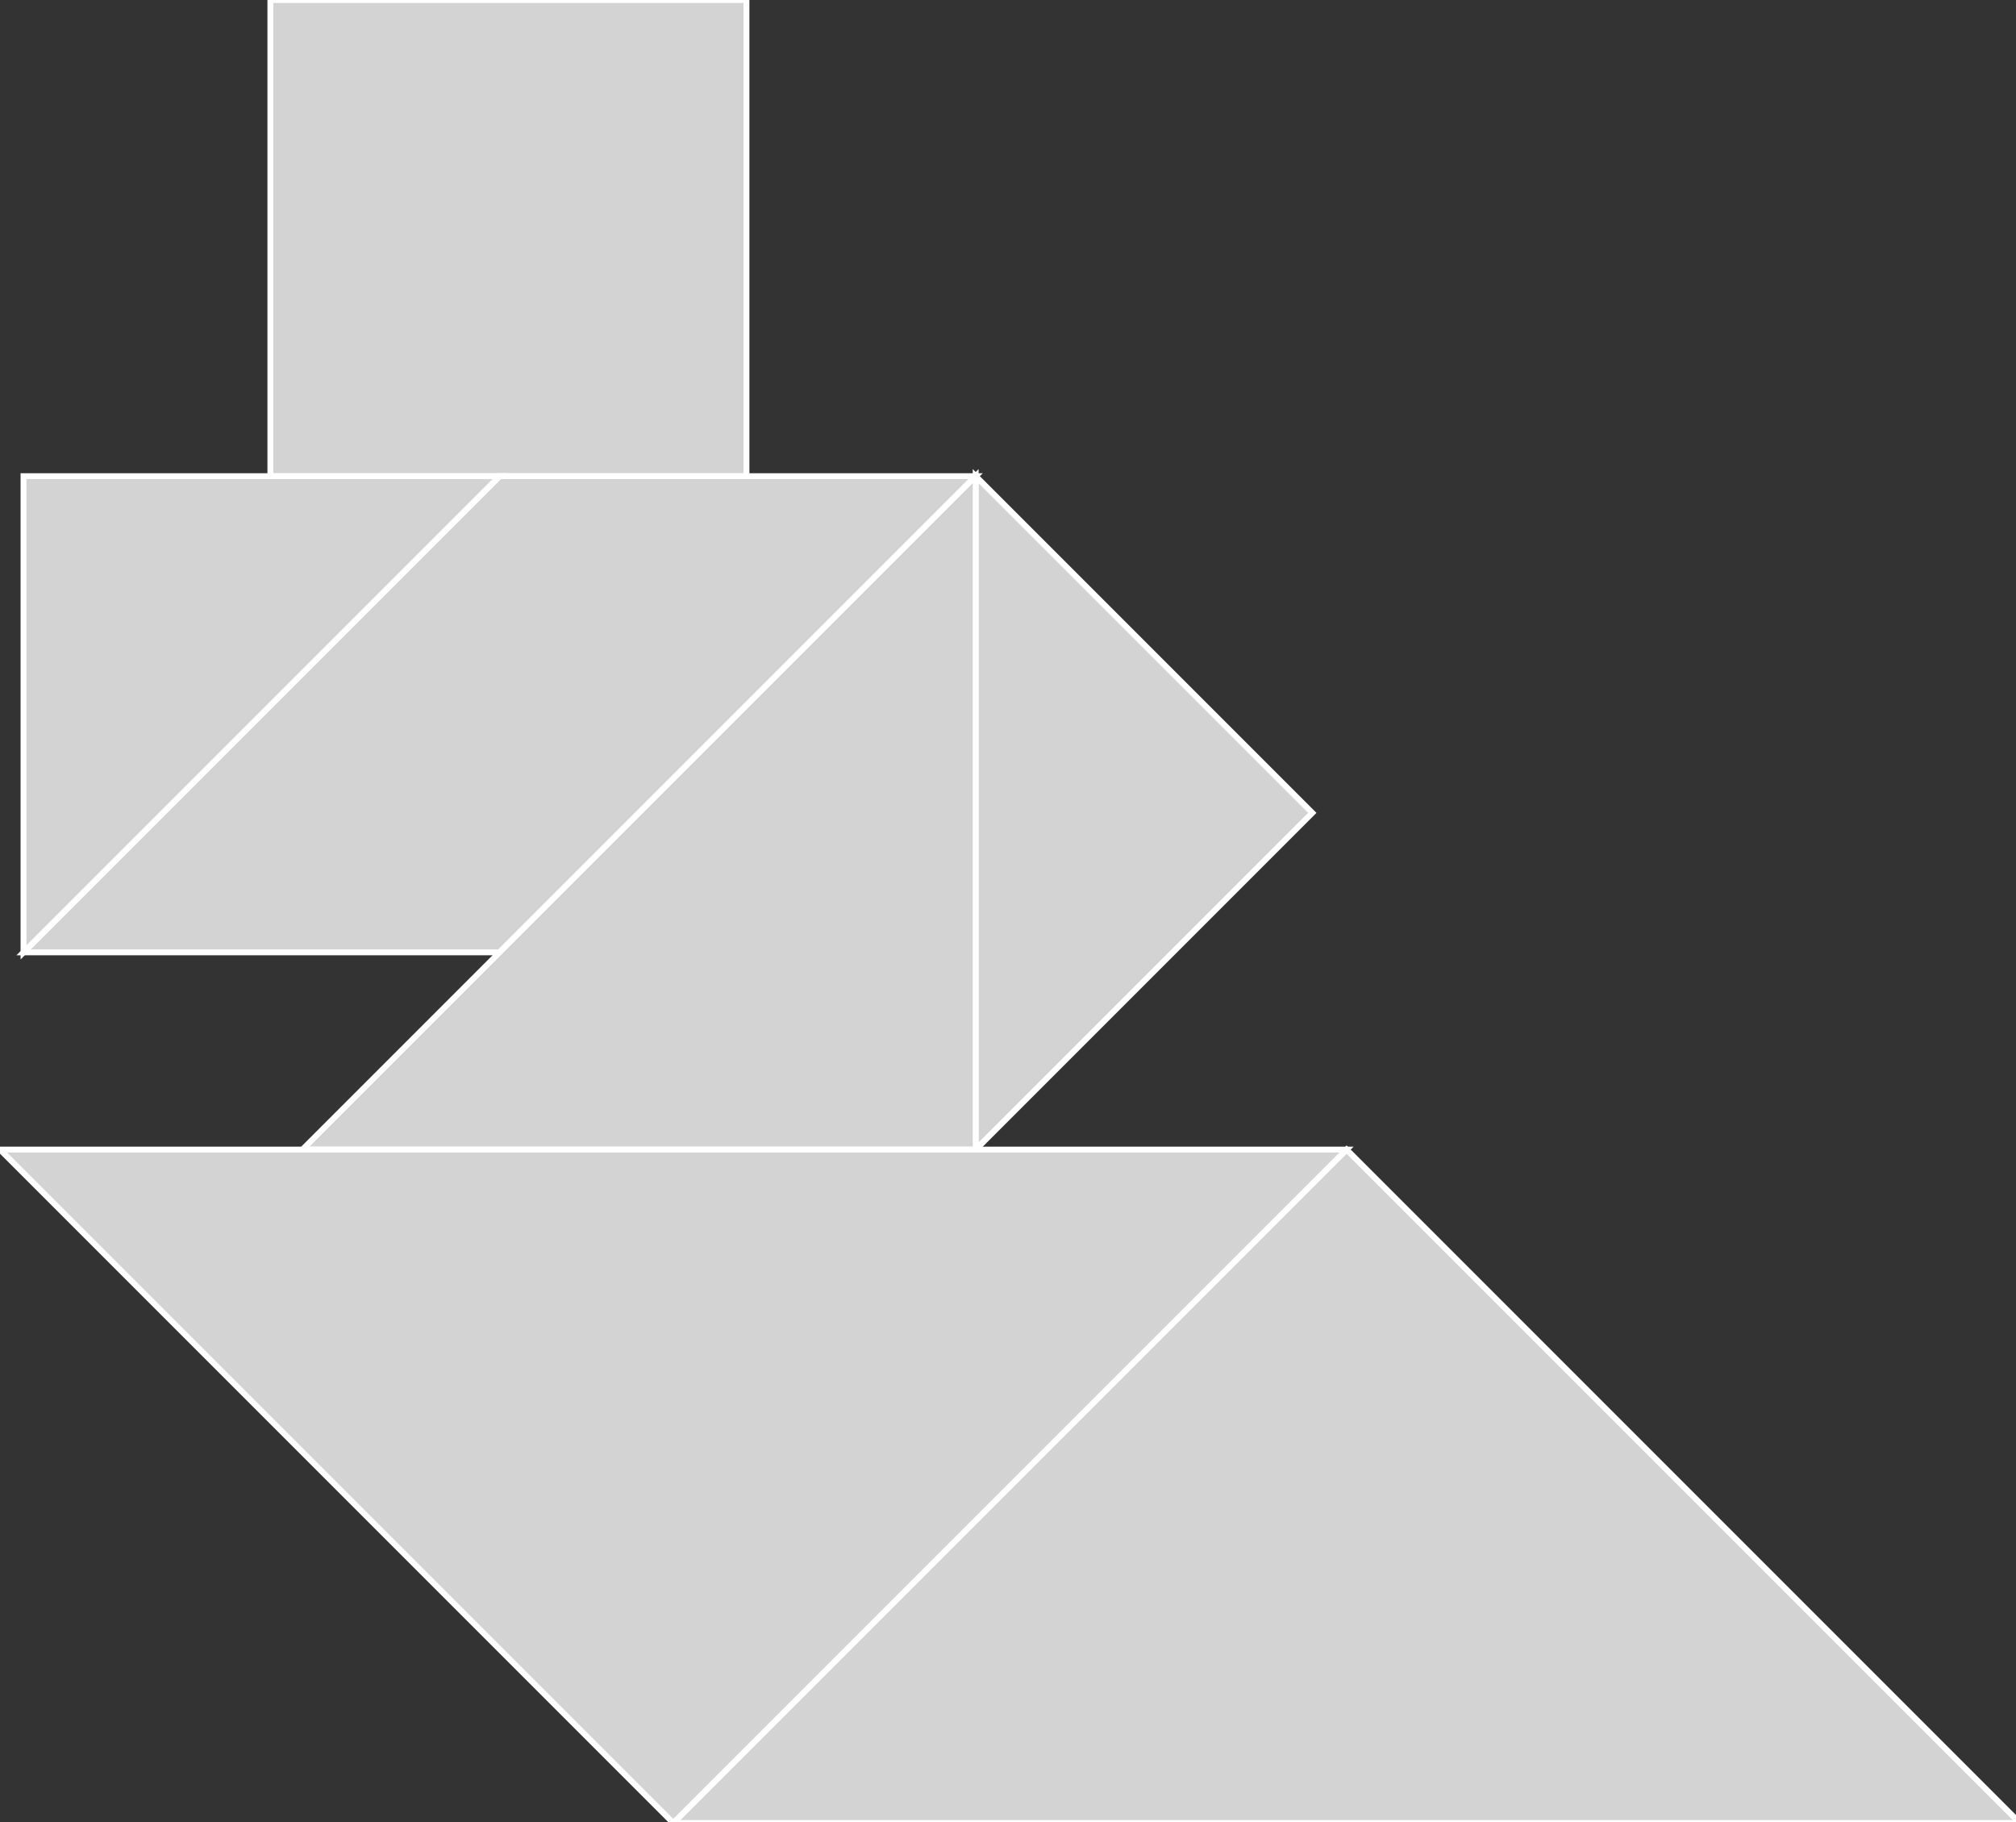 <?xml version="1.0" encoding="utf-8" ?>
<svg baseProfile="full" height="310" version="1.1" width="343" xmlns="http://www.w3.org/2000/svg" xmlns:ev="http://www.w3.org/2001/xml-events" xmlns:xlink="http://www.w3.org/1999/xlink"><rect width="100%" height="100%" fill="#333333" stroke="none"/><defs /><polygon fill="lightgray"  id="1" points="46.0,81.0 46.0,0.0 127.0,0.0 127.0,81.0" stroke = "white" strokewidth = "1" /><polygon fill="lightgray"  id="2" points="85.0,162.0 166.0,81.0 85.0,81.0 4.0,162.0" stroke = "white" strokewidth = "1" /><polygon fill="lightgray"  id="3" points="4.0,162.0 85.0,81.0 4.0,81.0" stroke = "white" strokewidth = "1" /><polygon fill="lightgray"  id="4" points="166.0,195.551 223.276,138.276 166.0,81.0" stroke = "white" strokewidth = "1" /><polygon fill="lightgray"  id="5" points="51.449,195.551 166.0,195.551 166.0,81.0" stroke = "white" strokewidth = "1" /><polygon fill="lightgray"  id="6" points="114.551,310.103 343.654,310.103 229.103,195.551" stroke = "white" strokewidth = "1" /><polygon fill="lightgray"  id="7" points="114.551,310.103 0.0,195.551 229.103,195.551" stroke = "white" strokewidth = "1" /></svg>